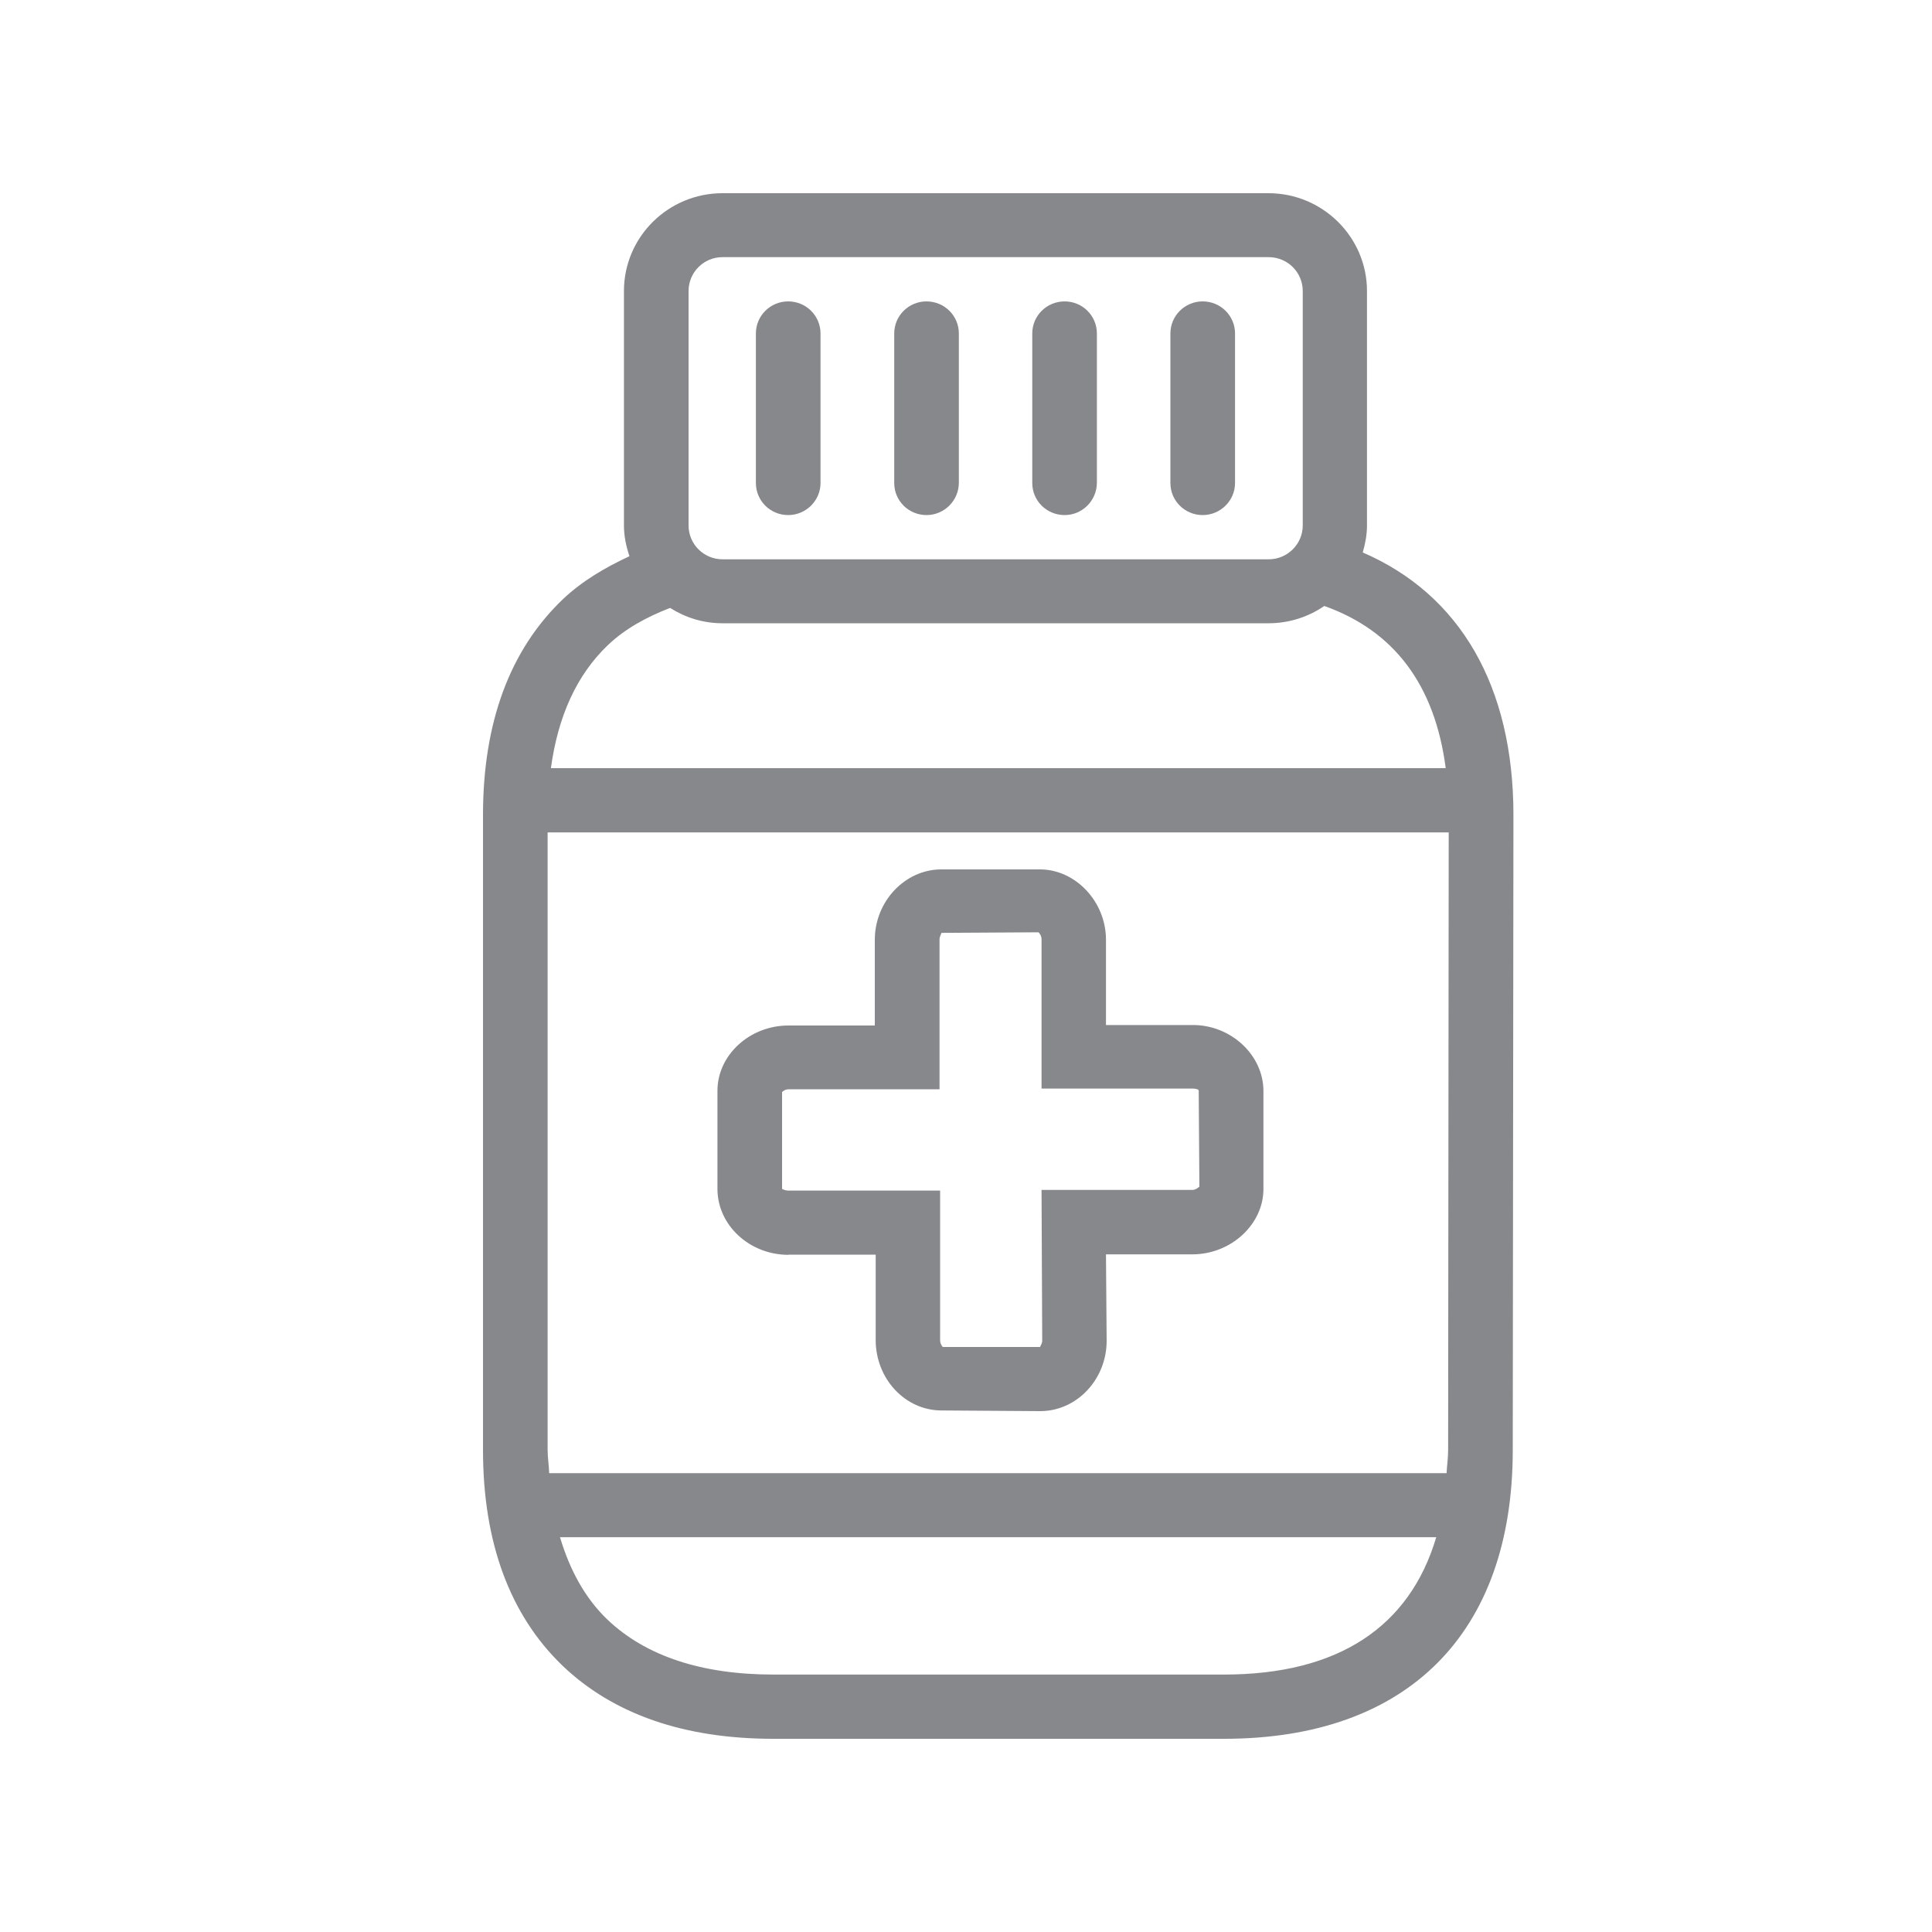 <svg width="20" height="20" viewBox="0 0 20 20" fill="none" xmlns="http://www.w3.org/2000/svg">
<path fill-rule="evenodd" clip-rule="evenodd" d="M14.991 15.009L14.997 8.617H5.669V15.009C5.669 15.095 5.683 15.168 5.685 15.25H14.975C14.979 15.168 14.991 15.093 14.991 15.009ZM12.671 17.335C13.85 17.335 14.592 16.844 14.868 15.913H5.797C5.899 16.254 6.056 16.543 6.286 16.764C6.682 17.142 7.26 17.335 8.007 17.335H12.671ZM6.291 6.68C5.97 6.987 5.776 7.415 5.703 7.952H14.966C14.854 7.092 14.433 6.53 13.709 6.273C13.545 6.386 13.345 6.452 13.131 6.452H7.479C7.279 6.452 7.094 6.393 6.937 6.293C6.689 6.389 6.466 6.512 6.291 6.68ZM7.128 3.013V5.439C7.128 5.633 7.285 5.79 7.481 5.79H13.133C13.327 5.79 13.486 5.633 13.486 5.439V3.013C13.486 2.819 13.329 2.662 13.133 2.662H7.479C7.285 2.662 7.128 2.819 7.128 3.013ZM14.107 5.719C15.114 6.154 15.667 7.103 15.667 8.437L15.66 15.011C15.66 16.91 14.569 18 12.671 18H8.007C7.081 18 6.348 17.745 5.822 17.242C5.278 16.718 5 15.967 5 15.009V8.437C5 7.479 5.278 6.728 5.826 6.204C6.022 6.018 6.259 5.877 6.516 5.758C6.482 5.656 6.459 5.551 6.459 5.439V3.013C6.459 2.453 6.917 2 7.479 2H13.131C13.693 2 14.151 2.455 14.151 3.013V5.439C14.151 5.537 14.133 5.628 14.107 5.719ZM8.159 5.332C7.975 5.332 7.825 5.185 7.825 5V3.452C7.825 3.268 7.975 3.12 8.159 3.12C8.344 3.12 8.494 3.268 8.494 3.452V5C8.494 5.182 8.344 5.332 8.159 5.332ZM9.591 5.332C9.407 5.332 9.257 5.185 9.257 5V3.452C9.257 3.268 9.407 3.12 9.591 3.12C9.776 3.12 9.926 3.268 9.926 3.452V5C9.924 5.182 9.776 5.332 9.591 5.332ZM11.021 5.332C10.836 5.332 10.686 5.185 10.686 5V3.452C10.686 3.268 10.836 3.12 11.021 3.12C11.205 3.12 11.355 3.268 11.355 3.452V5C11.353 5.182 11.205 5.332 11.021 5.332ZM12.45 5.332C12.266 5.332 12.116 5.185 12.116 5V3.452C12.116 3.268 12.266 3.12 12.45 3.12C12.635 3.12 12.785 3.268 12.785 3.452V5C12.785 5.182 12.635 5.332 12.45 5.332ZM8.096 11.305V12.307C8.096 12.307 8.123 12.325 8.164 12.325H9.732V13.871C9.732 13.912 9.753 13.937 9.76 13.944H10.768C10.768 13.93 10.789 13.912 10.789 13.878L10.782 12.318H12.343C12.377 12.318 12.409 12.291 12.416 12.284L12.409 11.29C12.409 11.276 12.375 11.269 12.35 11.269H10.782V9.723C10.782 9.689 10.761 9.657 10.748 9.651L9.746 9.657C9.746 9.664 9.726 9.696 9.726 9.723V11.276H8.162C8.123 11.278 8.103 11.299 8.096 11.305ZM8.162 12.99C7.761 12.99 7.427 12.685 7.427 12.307V11.292C7.427 10.921 7.761 10.616 8.162 10.616H9.056V9.728C9.056 9.33 9.37 9 9.744 9H10.766C11.132 9 11.449 9.332 11.449 9.728V10.611H12.35C12.744 10.611 13.079 10.923 13.079 11.294V12.309C13.079 12.674 12.744 12.985 12.343 12.985H11.449L11.456 13.88C11.456 14.278 11.148 14.608 10.768 14.608L9.746 14.601C9.373 14.601 9.065 14.276 9.065 13.871V12.988H8.162V12.99Z" fill="#86888C"/>
</svg>
